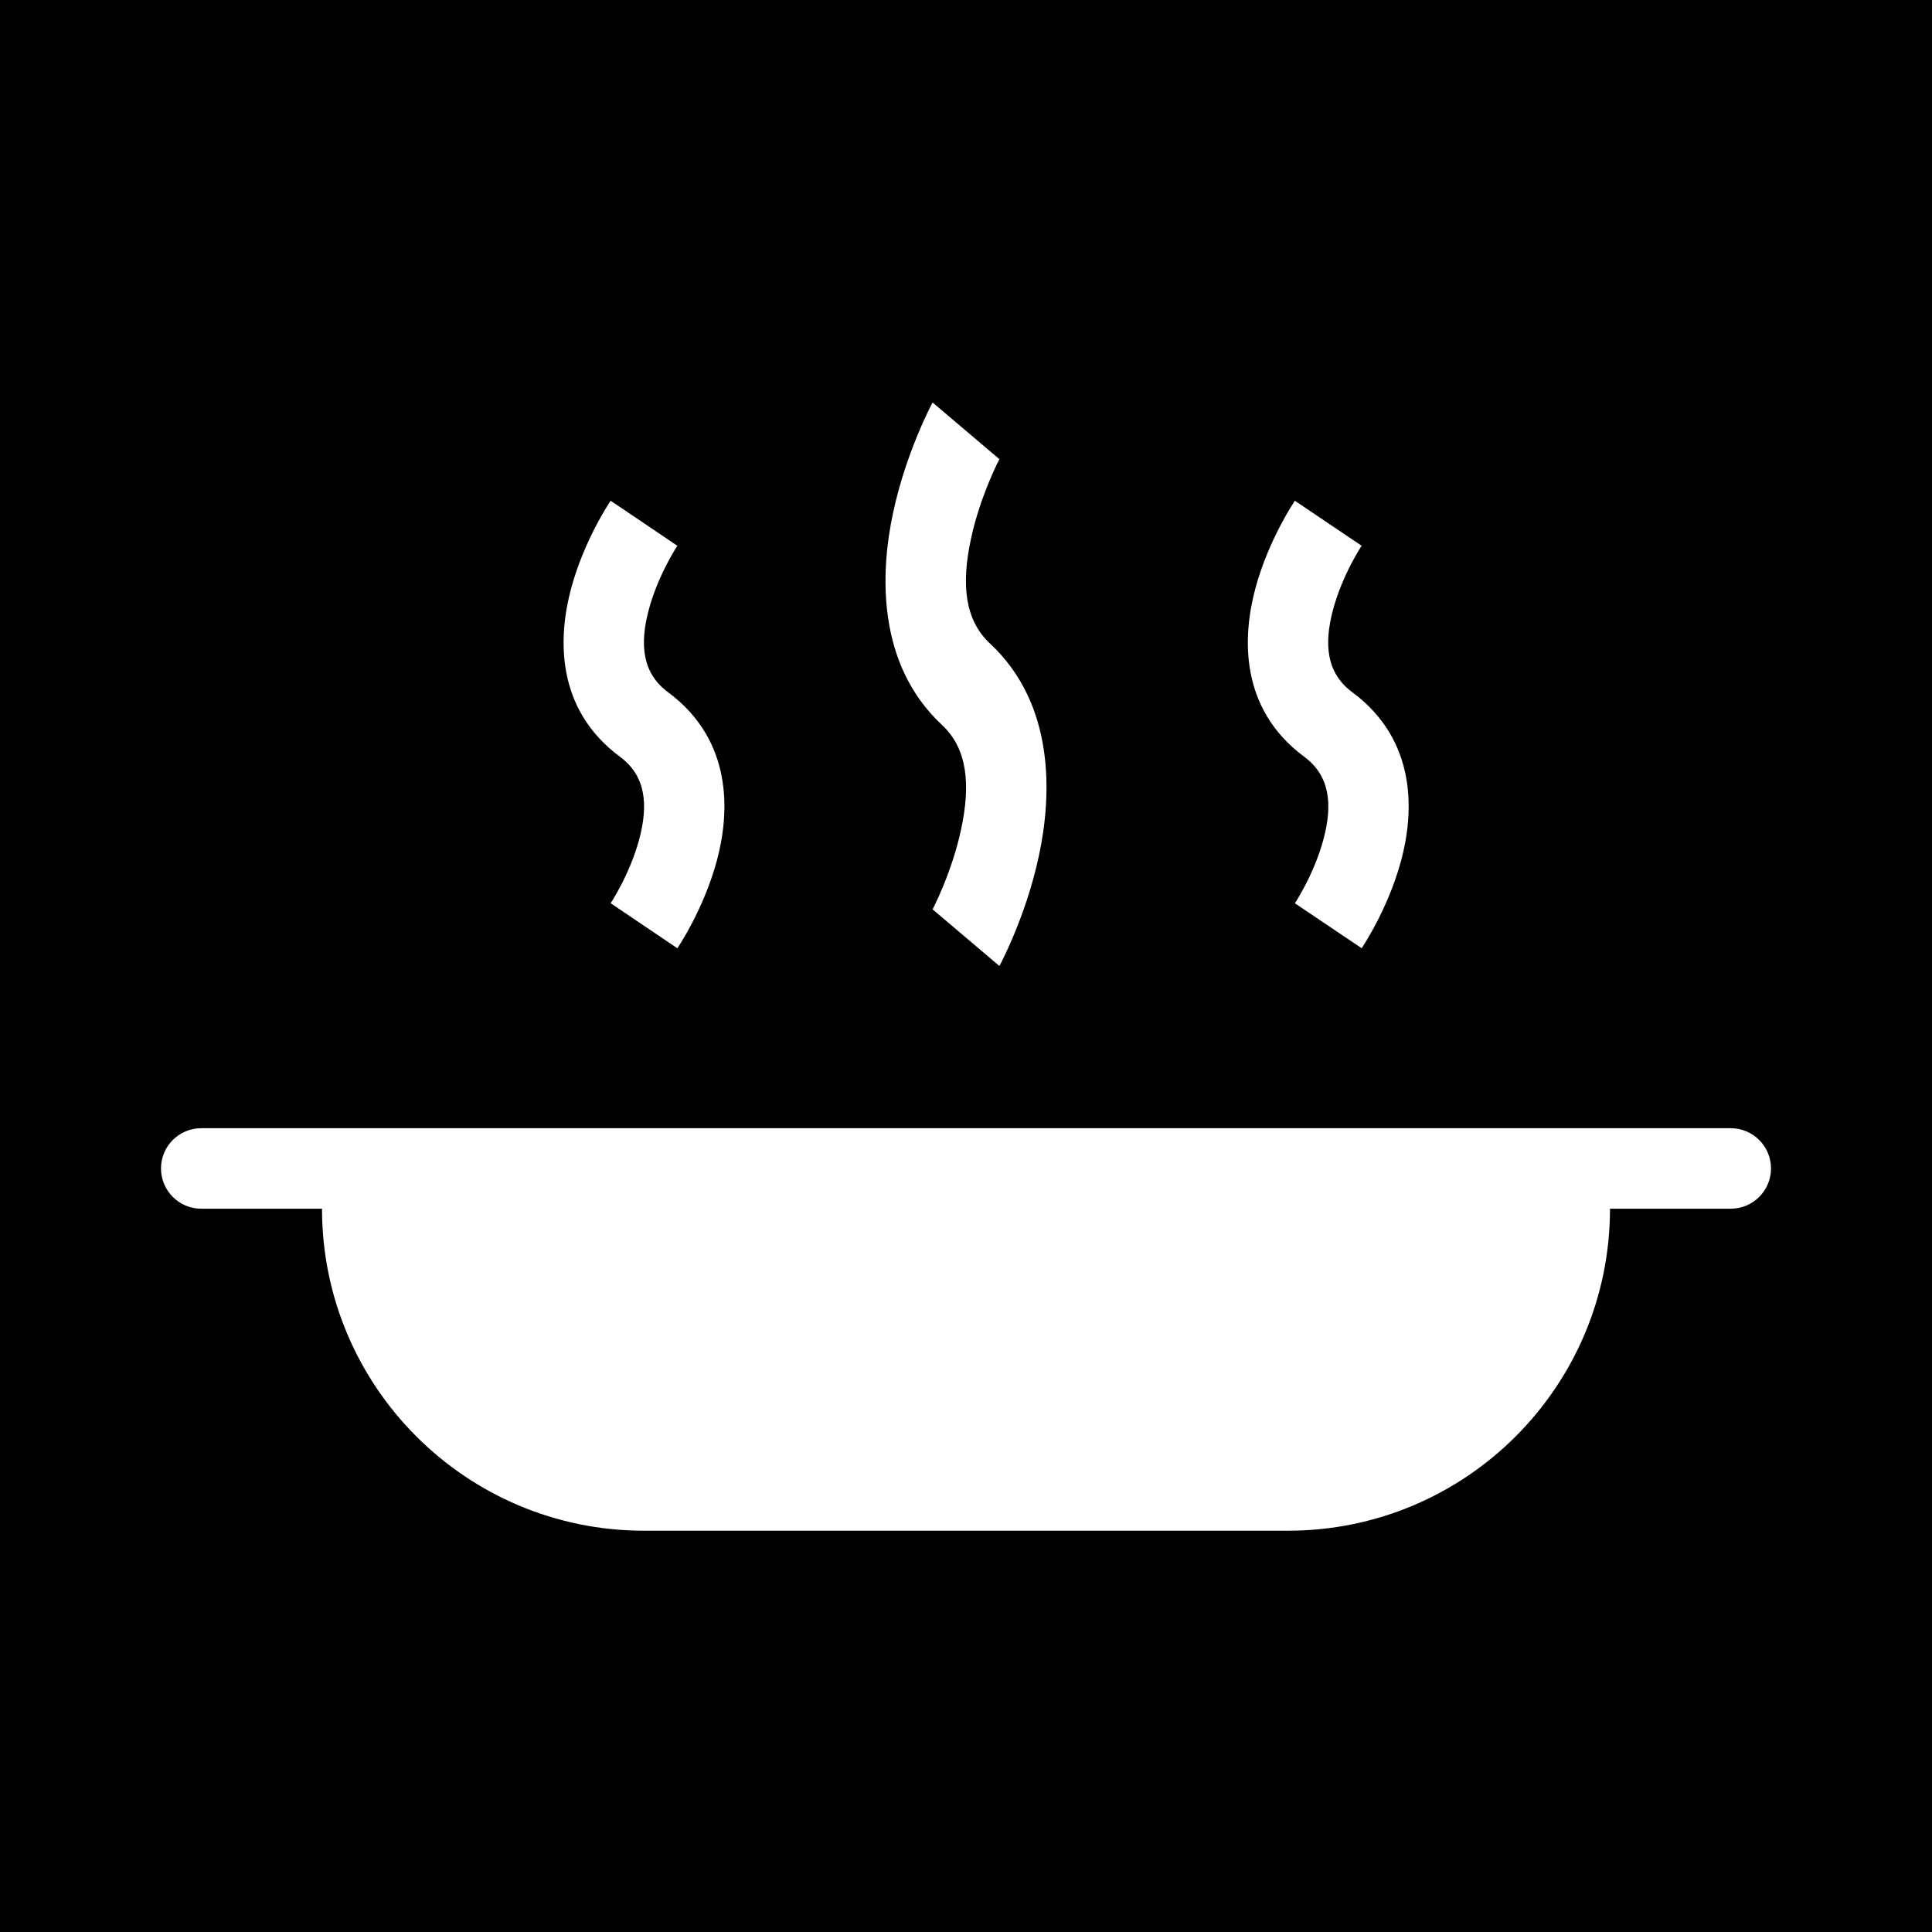 <svg width="48" height="48" viewBox="0 0 48 48" fill="none" xmlns="http://www.w3.org/2000/svg">
<g clip-path="url(#clip0_2739_362)">
<path fill-rule="evenodd" clip-rule="evenodd" d="M0 0H48V48H0V0ZM5 28.03C4.448 28.03 4 28.477 4 29.03C4 29.582 4.448 30.03 5 30.03H8C8 34.448 11.582 38.03 16 38.03H32C36.418 38.03 40 34.448 40 30.03H43C43.552 30.03 44 29.582 44 29.03C44 28.477 43.552 28.03 43 28.03H5ZM16 13C15.171 12.44 15.171 12.441 15.171 12.441L15.169 12.443L15.166 12.447L15.159 12.459C15.152 12.469 15.144 12.482 15.134 12.498C15.113 12.529 15.086 12.573 15.052 12.629C14.986 12.739 14.895 12.895 14.796 13.086C14.6 13.464 14.356 14.002 14.191 14.614C13.869 15.805 13.783 17.602 15.405 18.803C16.033 19.268 16.119 19.972 15.878 20.864C15.762 21.294 15.584 21.693 15.429 21.992C15.352 22.139 15.284 22.257 15.237 22.336C15.213 22.375 15.195 22.404 15.183 22.422L15.171 22.44C15.171 22.44 15.171 22.44 16 23C16.829 23.559 16.829 23.559 16.829 23.559L16.831 23.556L16.834 23.552L16.841 23.54C16.848 23.531 16.856 23.518 16.866 23.502C16.887 23.47 16.914 23.426 16.948 23.371C17.015 23.261 17.105 23.105 17.204 22.914C17.4 22.535 17.644 21.998 17.809 21.386C18.131 20.194 18.217 18.398 16.595 17.196C15.967 16.731 15.881 16.028 16.122 15.136C16.238 14.706 16.416 14.306 16.571 14.008C16.648 13.86 16.716 13.743 16.763 13.664C16.787 13.625 16.805 13.596 16.817 13.578L16.829 13.56C16.828 13.56 16.829 13.559 16 13ZM32.171 12.441C32.171 12.441 32.171 12.44 33 13C33.829 13.559 33.829 13.559 33.829 13.559L33.817 13.578C33.805 13.596 33.787 13.625 33.763 13.664C33.716 13.743 33.648 13.86 33.571 14.008C33.416 14.306 33.238 14.706 33.122 15.136C32.881 16.028 32.967 16.731 33.595 17.196C35.217 18.398 35.131 20.194 34.809 21.386C34.644 21.998 34.4 22.535 34.204 22.914C34.105 23.105 34.014 23.261 33.948 23.371C33.914 23.426 33.887 23.47 33.866 23.502C33.856 23.518 33.848 23.531 33.841 23.54L33.834 23.552L33.831 23.556L33.83 23.558C33.83 23.558 33.829 23.559 33 23C32.171 22.44 32.171 22.441 32.171 22.441L32.183 22.422C32.19 22.411 32.2 22.396 32.212 22.377L32.237 22.336C32.284 22.257 32.352 22.139 32.429 21.992C32.584 21.693 32.762 21.294 32.878 20.864C33.119 19.972 33.033 19.268 32.405 18.803C30.783 17.602 30.869 15.805 31.191 14.614C31.356 14.002 31.6 13.464 31.796 13.086C31.895 12.895 31.985 12.739 32.052 12.629C32.086 12.573 32.113 12.529 32.134 12.498C32.138 12.491 32.142 12.485 32.145 12.479C32.151 12.472 32.155 12.465 32.158 12.459L32.166 12.447L32.169 12.443L32.171 12.441ZM24 10.704C23.17 9.999 23.17 10 23.17 10L23.168 10.003L23.166 10.008L23.158 10.023C23.151 10.035 23.143 10.051 23.133 10.071C23.112 10.111 23.085 10.167 23.051 10.236C22.984 10.375 22.894 10.571 22.795 10.812C22.598 11.289 22.354 11.966 22.189 12.737C21.867 14.236 21.78 16.499 23.404 18.012C24.033 18.598 24.119 19.483 23.878 20.607C23.762 21.148 23.584 21.651 23.428 22.027C23.352 22.213 23.284 22.361 23.236 22.46C23.212 22.509 23.194 22.546 23.182 22.568L23.17 22.591L23.17 22.592C23.17 22.592 23.17 22.592 24 23.296C24.83 24.001 24.83 24 24.83 24L24.832 23.997L24.834 23.992L24.842 23.977C24.849 23.965 24.857 23.949 24.867 23.929C24.888 23.889 24.915 23.833 24.949 23.764C25.016 23.625 25.106 23.429 25.205 23.188C25.402 22.712 25.646 22.034 25.811 21.263C26.133 19.764 26.22 17.501 24.596 15.988C23.967 15.402 23.881 14.517 24.122 13.393C24.238 12.852 24.416 12.349 24.572 11.973C24.648 11.787 24.716 11.639 24.764 11.54C24.788 11.491 24.806 11.454 24.818 11.432L24.83 11.409L24.83 11.408C24.83 11.408 24.83 11.408 24 10.704Z" fill="currentColor"/>
</g>
<defs>
<clipPath id="clip0_2739_362">
<rect width="48" height="48" fill="none"/>
</clipPath>
</defs>
</svg>
